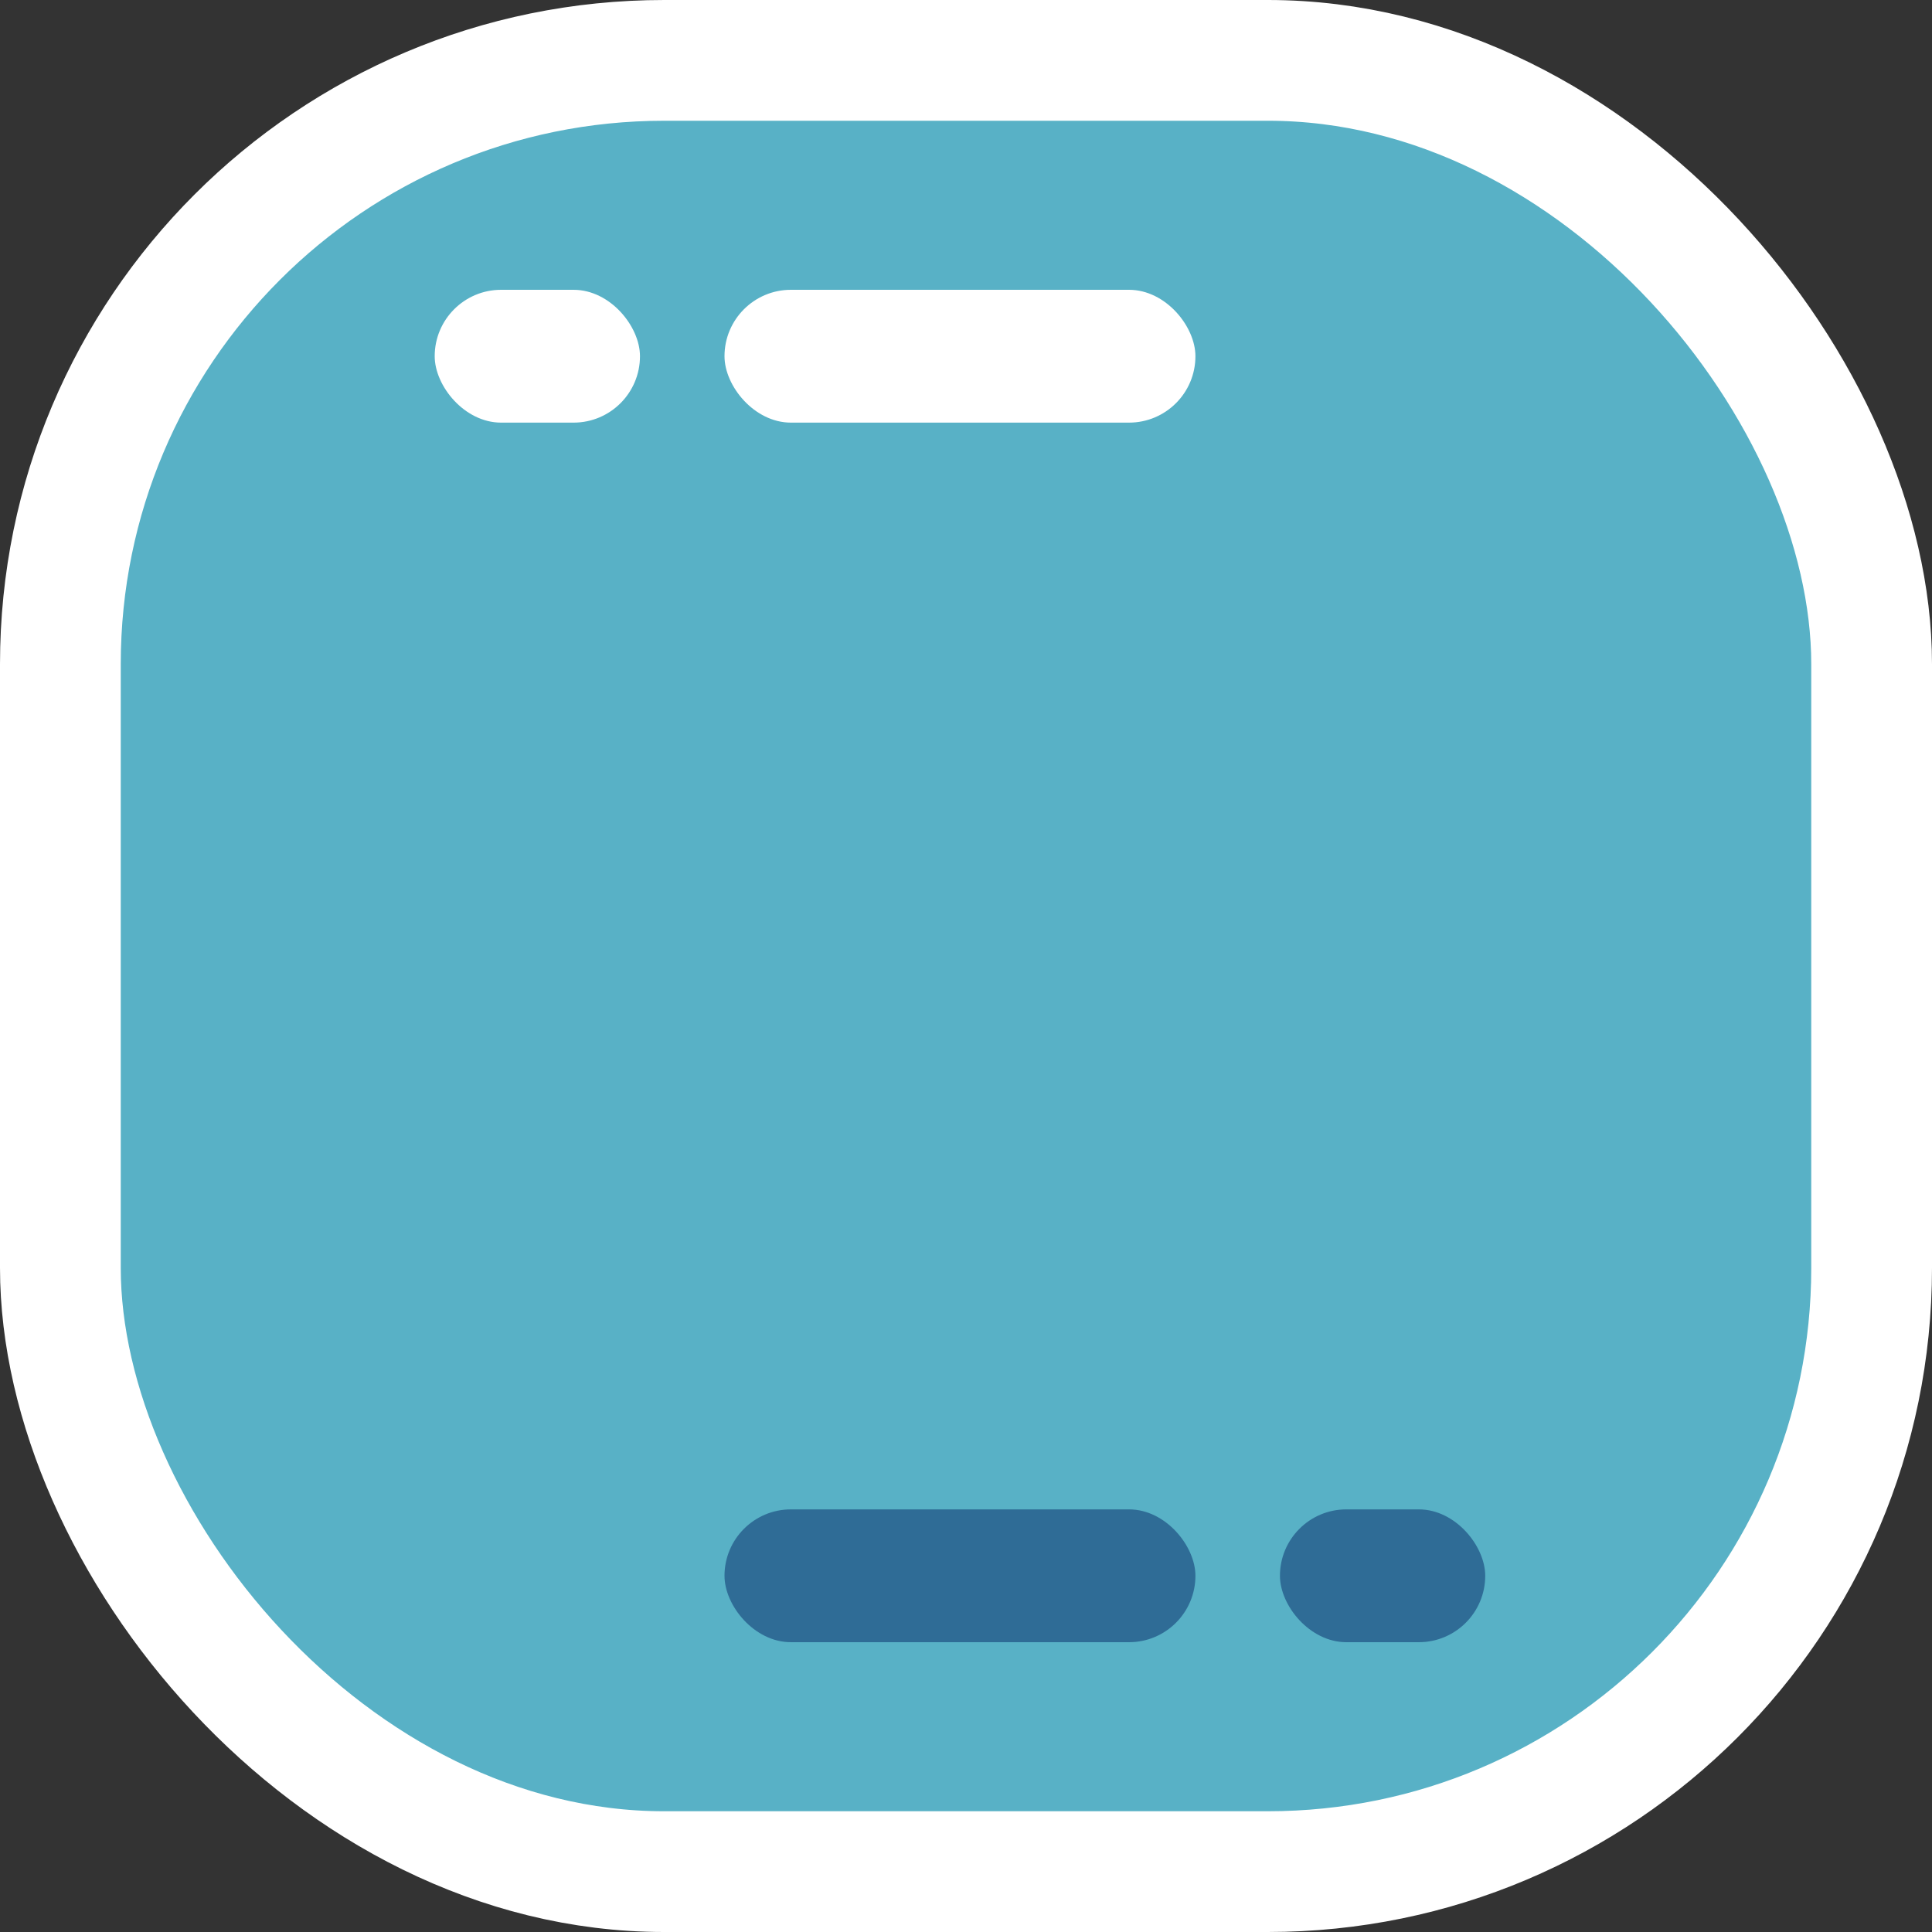 <svg xmlns="http://www.w3.org/2000/svg" viewBox="0 0 160 160"><rect x="0" y="0" width="160" height="160" fill="#333333" stroke="none"/><defs><style>.cls-1{fill:#58b1c6;stroke:#fff;stroke-miterlimit:10;stroke-width:10px;}.cls-2{fill:#fff;}.cls-3{fill:#2f6c96;}</style></defs><title>2x_letter_multiplier</title><g id="Layer_2" data-name="Layer 2"><g id="Layer_1-2" data-name="Layer 1"><rect class="cls-1" x="5" y="5" width="150" height="150" rx="50" ry="50"/><rect class="cls-2" x="36" y="24" width="17" height="11" rx="5.5" ry="5.5" transform="translate(89 59) rotate(180)"/><rect class="cls-2" x="60" y="24" width="39" height="11" rx="5.5" ry="5.5" transform="translate(159 59) rotate(180)"/><rect class="cls-3" x="106" y="125" width="17" height="11" rx="5.5" ry="5.5"/><rect class="cls-3" x="60" y="125" width="39" height="11" rx="5.5" ry="5.5"/></g></g></svg>